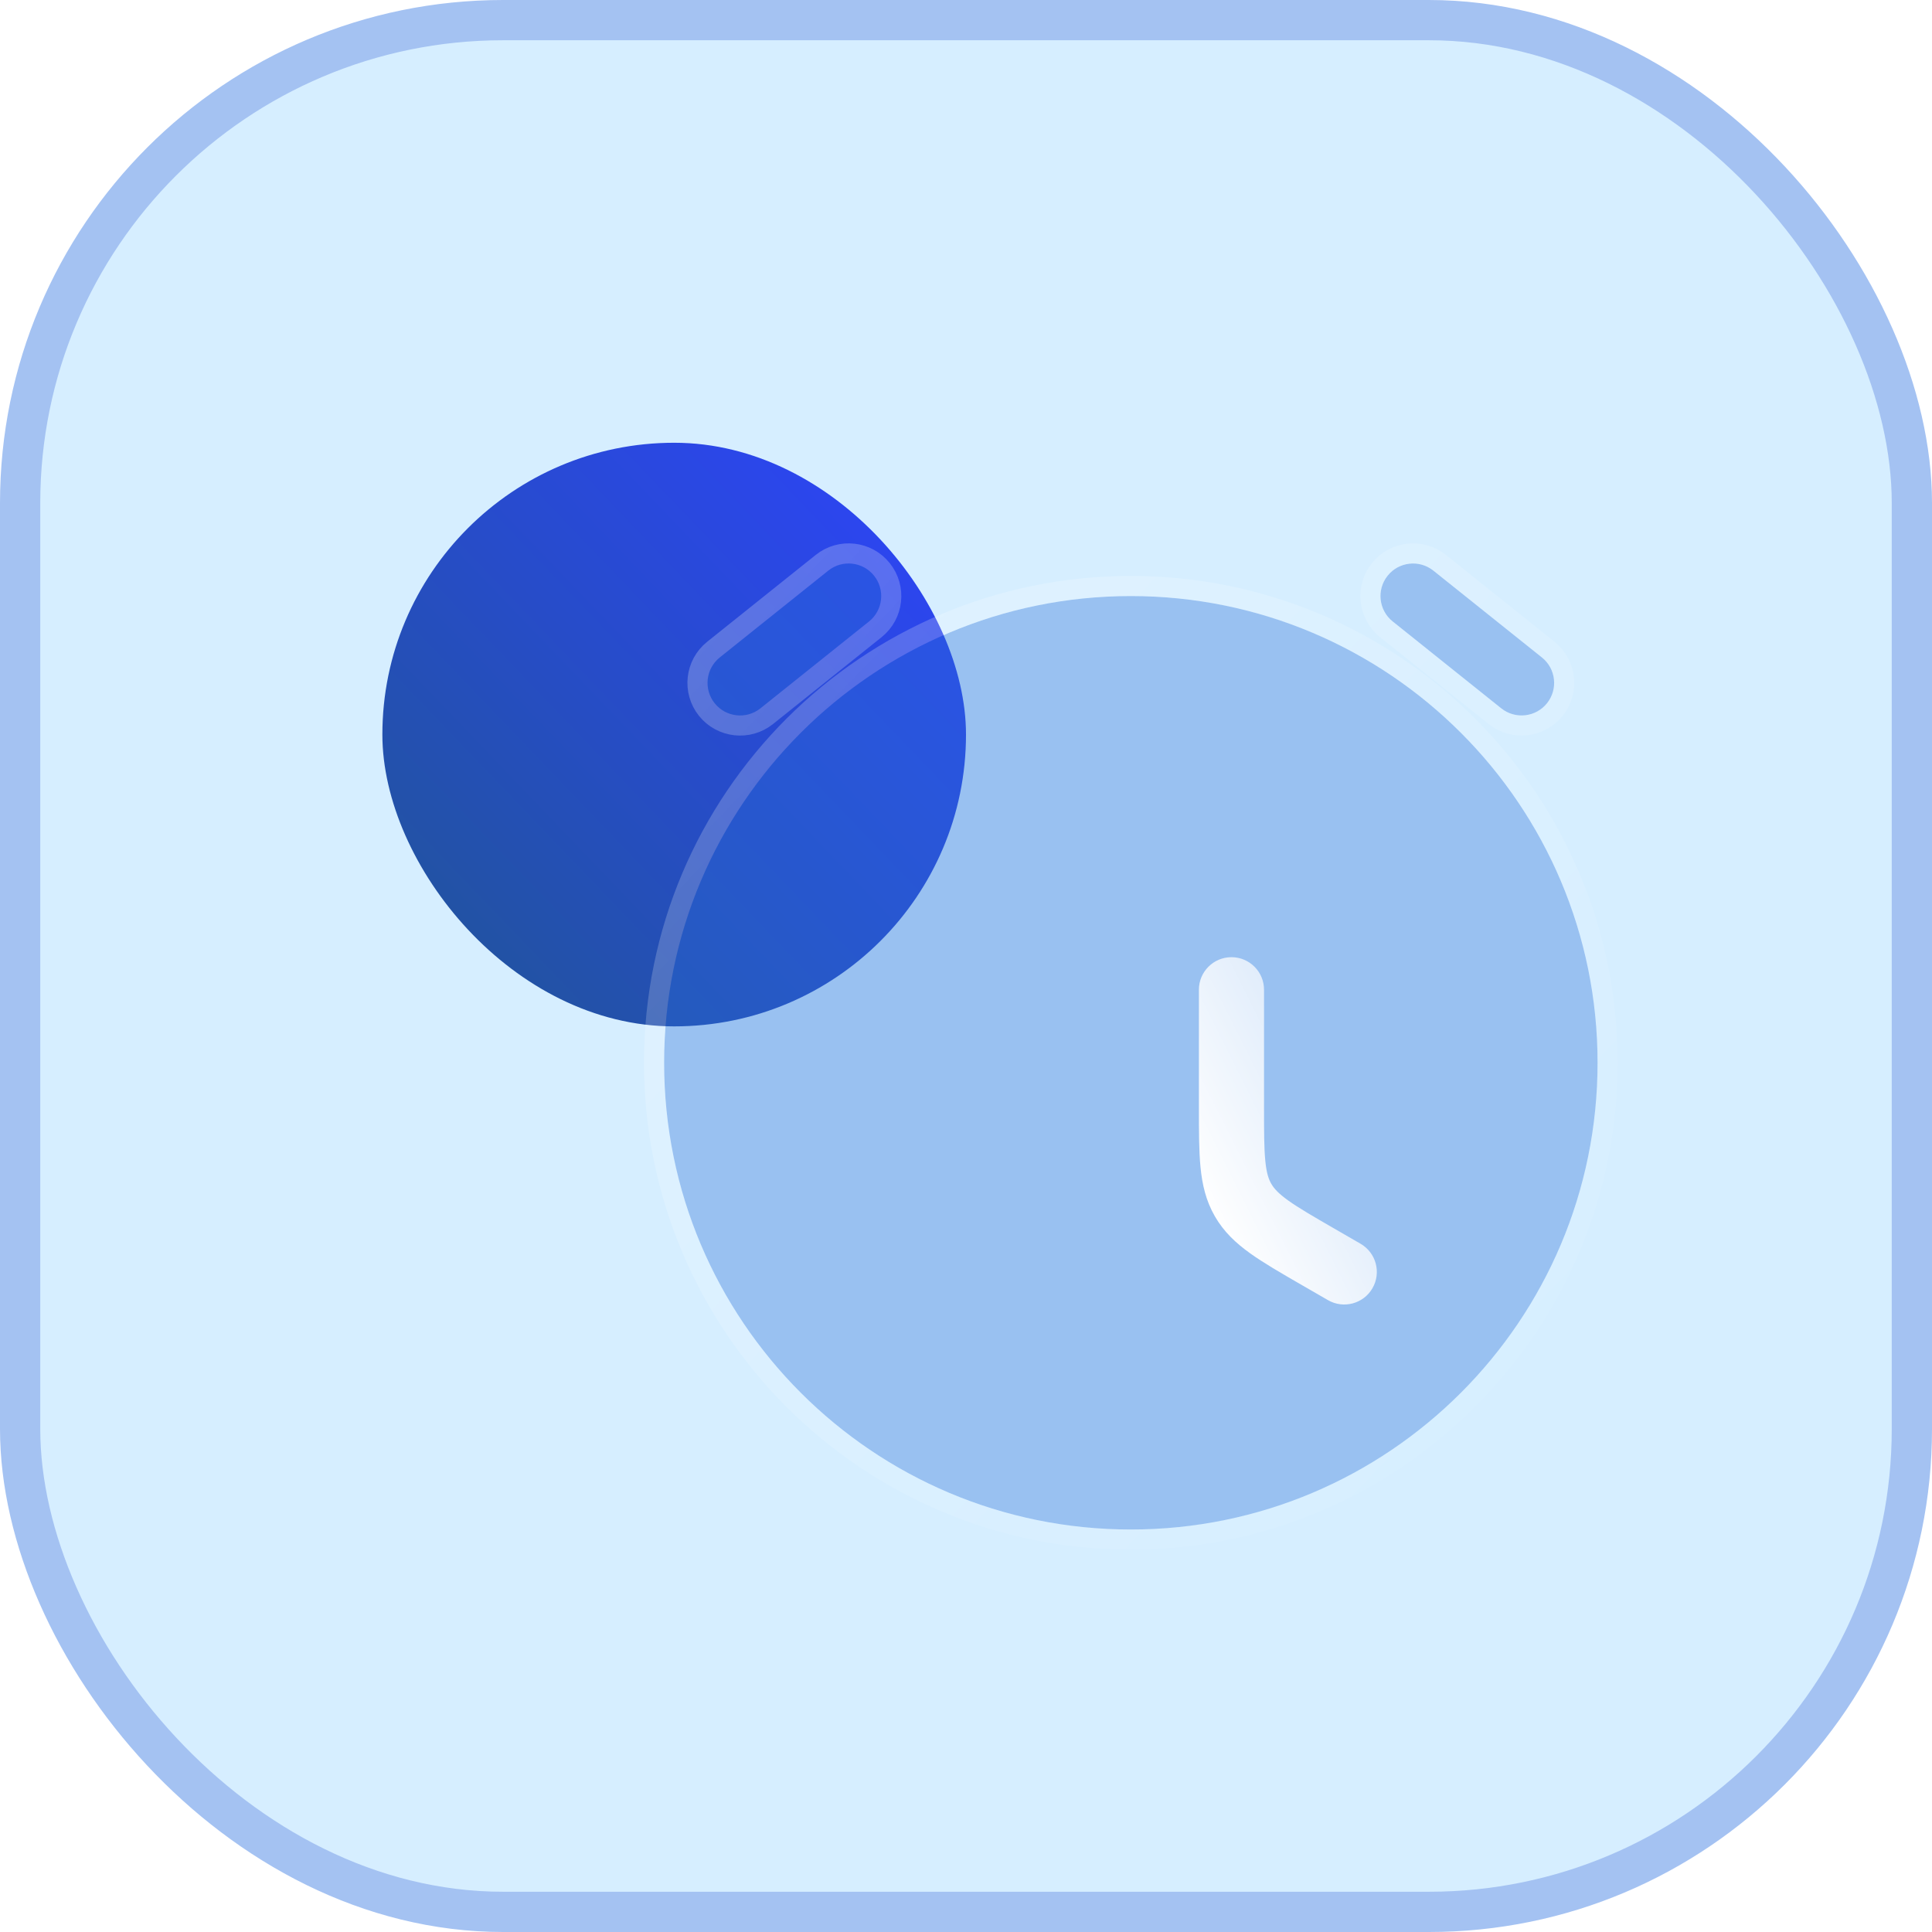 <svg width="96" height="96" viewBox="0 0 96 96" fill="none" xmlns="http://www.w3.org/2000/svg">
<rect x="1" y="1" width="94" height="94" rx="24" fill="#CCEAFF" fill-opacity="0.8" stroke="#A4C2F2" stroke-width="2"/>
<rect x="19" y="22" width="29" height="29" rx="14.5" fill="url(#paint0_linear_236_143270)"/>
<g filter="url(#filter0_b_236_143270)">
<path d="M43.179 30.881C43.877 30.323 43.99 29.305 43.432 28.607C42.874 27.91 41.856 27.796 41.158 28.355L35.764 32.669C35.067 33.227 34.954 34.246 35.512 34.943C36.07 35.641 37.088 35.754 37.786 35.196L43.179 30.881Z" fill="#296ED6" fill-opacity="0.35"/>
<path d="M71.224 28.355C70.526 27.796 69.508 27.91 68.95 28.607C68.392 29.305 68.505 30.323 69.203 30.881L74.596 35.196C75.294 35.754 76.312 35.641 76.87 34.943C77.428 34.246 77.315 33.227 76.617 32.669L71.224 28.355Z" fill="#296ED6" fill-opacity="0.35"/>
<path fill-rule="evenodd" clip-rule="evenodd" d="M56.191 29.618C43.383 29.618 33 40.001 33 52.809C33 65.617 43.383 76 56.191 76C68.999 76 79.382 65.617 79.382 52.809C79.382 40.001 68.999 29.618 56.191 29.618Z" fill="#296ED6" fill-opacity="0.35"/>
<path d="M43.492 31.272C44.405 30.541 44.553 29.208 43.822 28.295C43.092 27.381 41.759 27.233 40.845 27.964L35.452 32.279C34.539 33.01 34.391 34.342 35.121 35.256C35.852 36.169 37.185 36.317 38.098 35.587L43.492 31.272ZM71.537 27.964C70.623 27.233 69.29 27.381 68.56 28.295C67.829 29.208 67.977 30.541 68.89 31.272L74.284 35.587C75.197 36.317 76.53 36.169 77.26 35.256C77.991 34.342 77.843 33.01 76.93 32.279L71.537 27.964ZM56.191 29.118C43.107 29.118 32.5 39.725 32.5 52.809C32.5 65.893 43.107 76.5 56.191 76.5C69.275 76.5 79.882 65.893 79.882 52.809C79.882 39.725 69.275 29.118 56.191 29.118Z" stroke="url(#paint1_linear_236_143270)" stroke-linecap="round"/>
</g>
<g filter="url(#filter1_d_236_143270)">
<path d="M57.809 44.179C57.809 43.286 57.084 42.562 56.191 42.562C55.297 42.562 54.573 43.286 54.573 44.179V50.059V50.059C54.573 51.211 54.573 52.19 54.653 53.003C54.738 53.869 54.923 54.672 55.368 55.441C55.812 56.211 56.414 56.772 57.122 57.279C57.786 57.755 58.634 58.245 59.631 58.821L60.987 59.603C61.761 60.05 62.75 59.785 63.197 59.011C63.644 58.237 63.379 57.248 62.605 56.801L61.314 56.056C60.234 55.432 59.526 55.021 59.007 54.649C58.517 54.298 58.304 54.055 58.17 53.823C58.036 53.592 57.932 53.286 57.873 52.686C57.81 52.05 57.809 51.231 57.809 49.984L57.809 44.179Z" fill="url(#paint2_linear_236_143270)"/>
</g>
<defs>
<filter id="filter0_b_236_143270" x="8" y="3" width="96.382" height="98" filterUnits="userSpaceOnUse" color-interpolation-filters="sRGB">
<feFlood flood-opacity="0" result="BackgroundImageFix"/>
<feGaussianBlur in="BackgroundImageFix" stdDeviation="12"/>
<feComposite in2="SourceAlpha" operator="in" result="effect1_backgroundBlur_236_143270"/>
<feBlend mode="normal" in="SourceGraphic" in2="effect1_backgroundBlur_236_143270" result="shape"/>
</filter>
<filter id="filter1_d_236_143270" x="51.573" y="39.562" width="24.841" height="33.259" filterUnits="userSpaceOnUse" color-interpolation-filters="sRGB">
<feFlood flood-opacity="0" result="BackgroundImageFix"/>
<feColorMatrix in="SourceAlpha" type="matrix" values="0 0 0 0 0 0 0 0 0 0 0 0 0 0 0 0 0 0 127 0" result="hardAlpha"/>
<feOffset dx="5" dy="5"/>
<feGaussianBlur stdDeviation="4"/>
<feColorMatrix type="matrix" values="0 0 0 0 0.176 0 0 0 0 0.557 0 0 0 0 0.678 0 0 0 0.5 0"/>
<feBlend mode="normal" in2="BackgroundImageFix" result="effect1_dropShadow_236_143270"/>
<feBlend mode="normal" in="SourceGraphic" in2="effect1_dropShadow_236_143270" result="shape"/>
</filter>
<linearGradient id="paint0_linear_236_143270" x1="19" y1="51" x2="48.618" y2="22.645" gradientUnits="userSpaceOnUse">
<stop stop-color="#205594"/>
<stop offset="1" stop-color="#2E43FF"/>
</linearGradient>
<linearGradient id="paint1_linear_236_143270" x1="33" y1="28" x2="80.994" y2="74.33" gradientUnits="userSpaceOnUse">
<stop stop-color="white" stop-opacity="0.25"/>
<stop offset="1" stop-color="white" stop-opacity="0"/>
</linearGradient>
<linearGradient id="paint2_linear_236_143270" x1="59.068" y1="63.497" x2="78.177" y2="53.901" gradientUnits="userSpaceOnUse">
<stop stop-color="white"/>
<stop offset="1" stop-color="white" stop-opacity="0.2"/>
</linearGradient>
</defs>
</svg>
